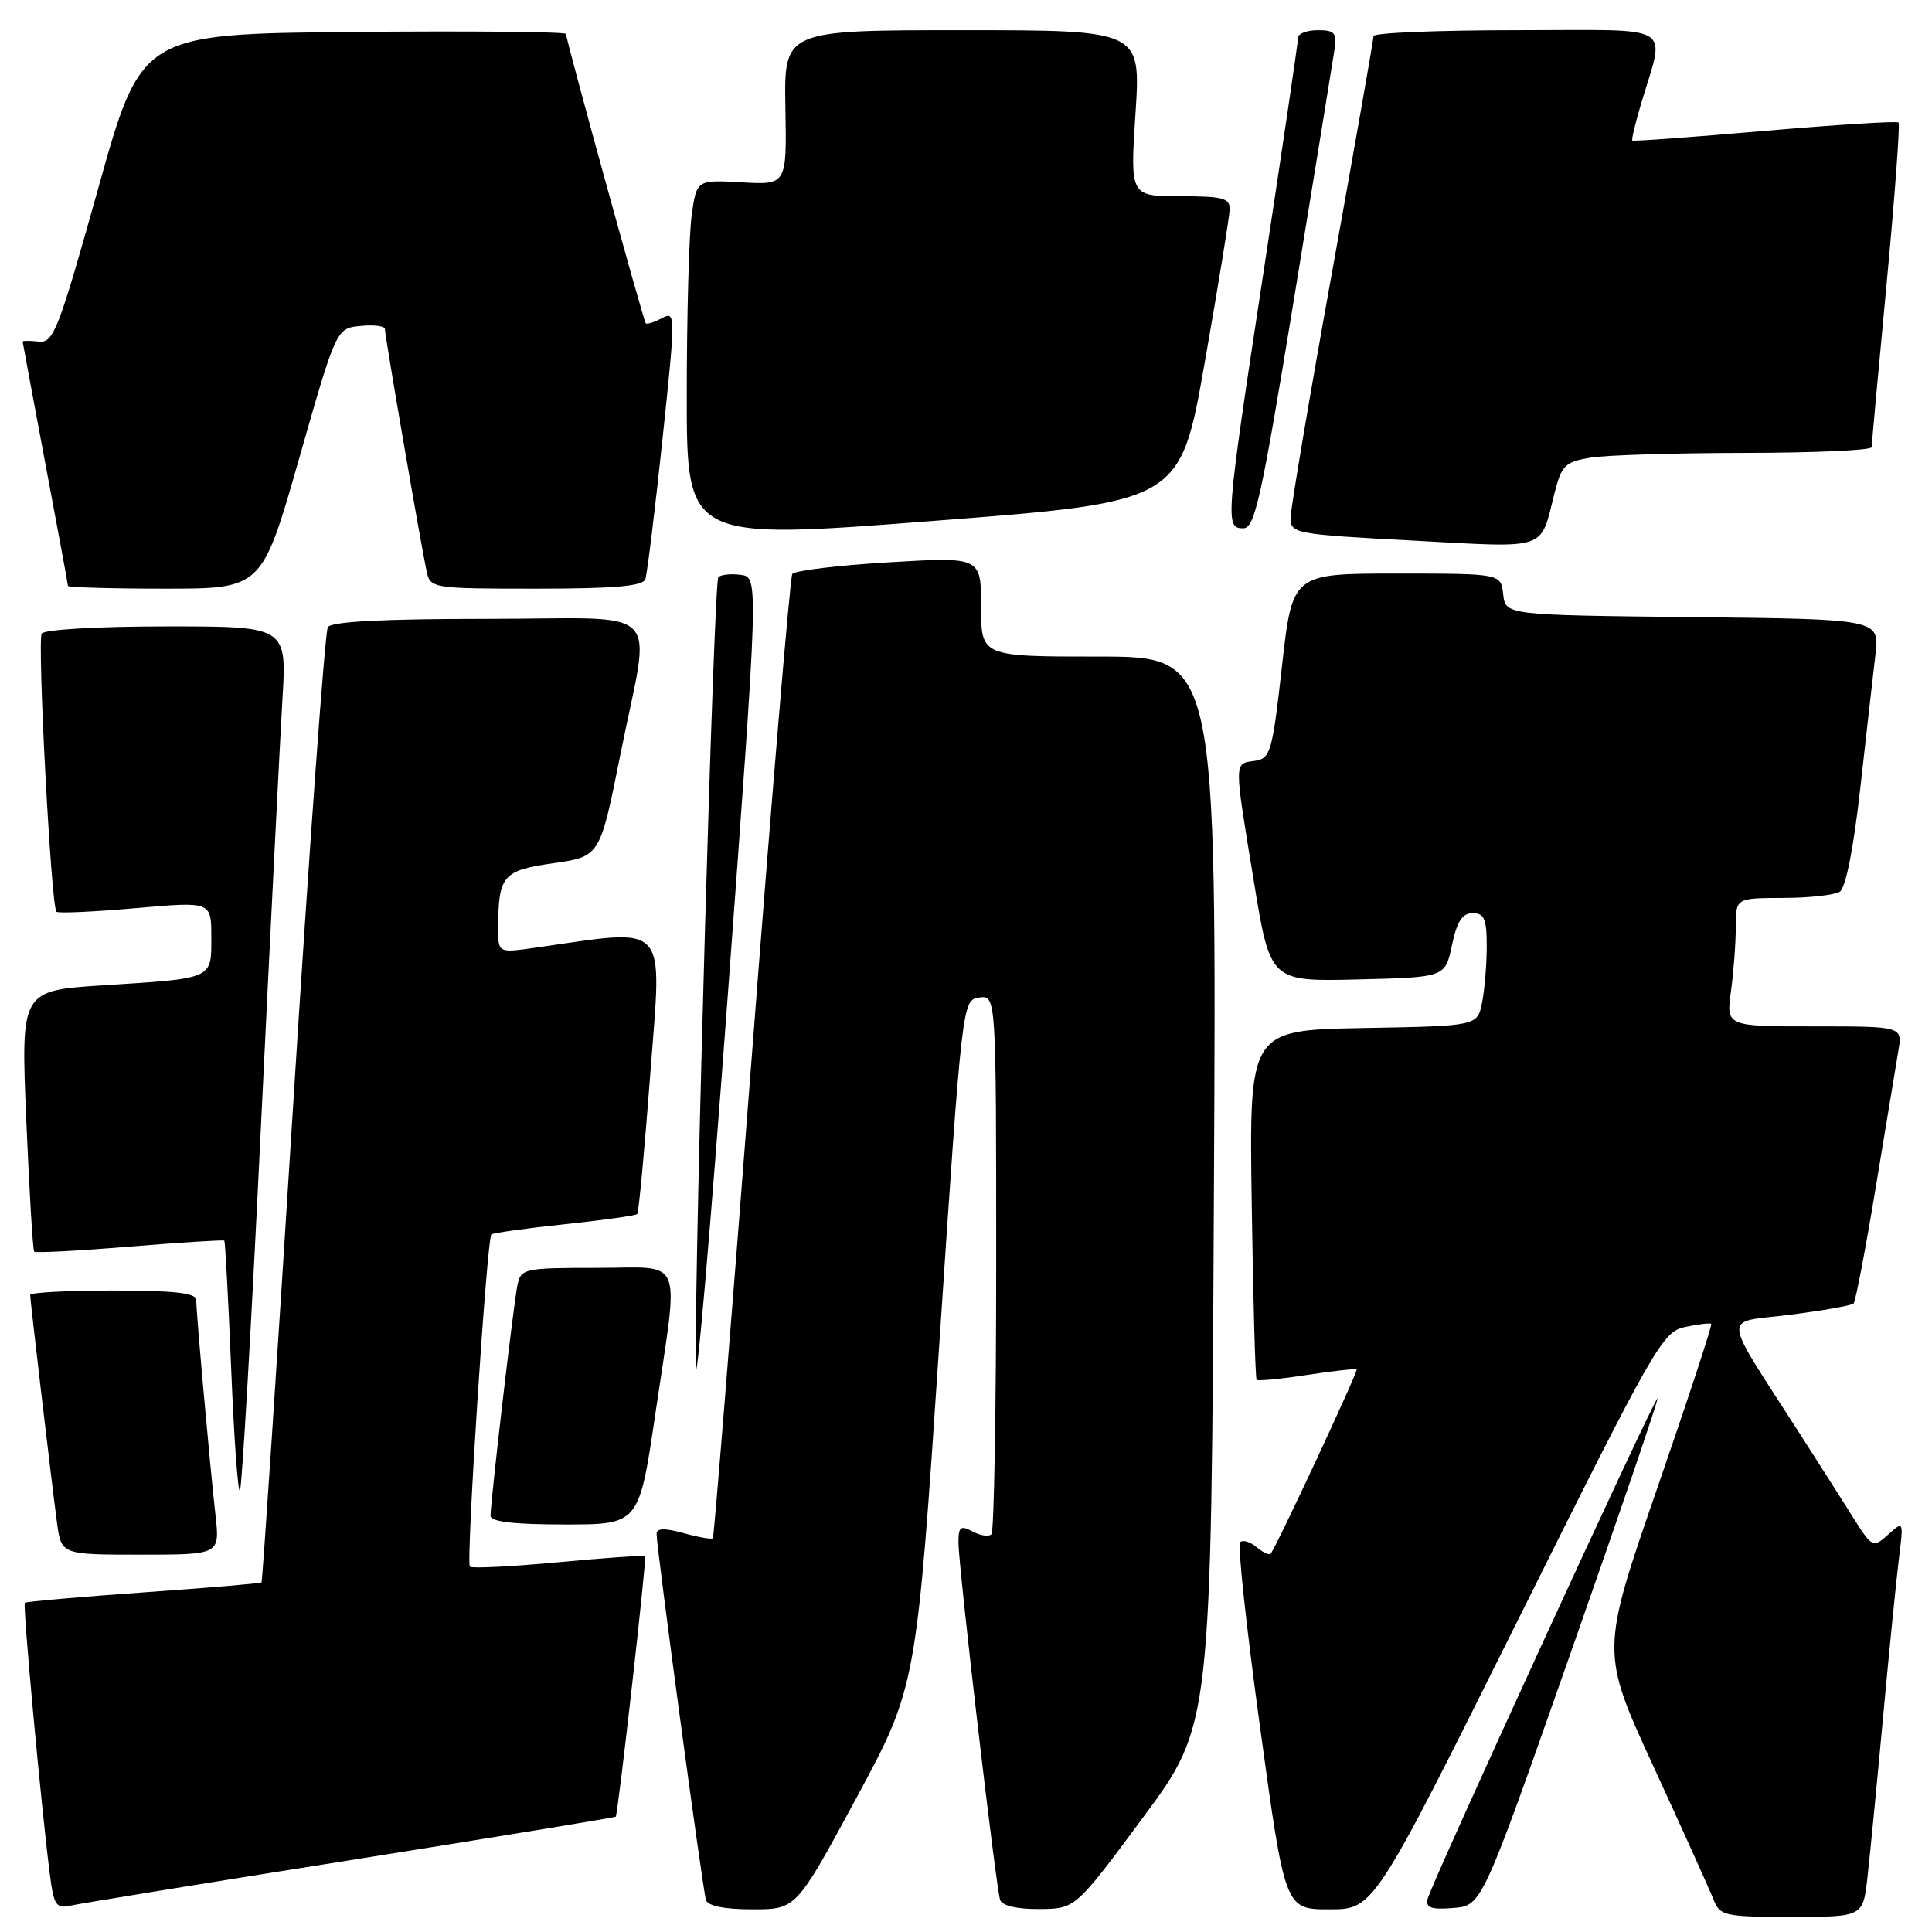 <?xml version="1.0" encoding="UTF-8" standalone="no"?>
<!DOCTYPE svg PUBLIC "-//W3C//DTD SVG 1.1//EN" "http://www.w3.org/Graphics/SVG/1.1/DTD/svg11.dtd" >
<svg xmlns="http://www.w3.org/2000/svg" xmlns:xlink="http://www.w3.org/1999/xlink" version="1.1" viewBox="0 0 256 256">
 <g >
 <path fill="currentColor"
d=" M 247.45 248.75 C 247.78 245.86 248.71 236.30 249.52 227.50 C 250.33 218.70 251.28 209.25 251.62 206.50 C 252.24 201.51 252.24 201.50 250.19 203.34 C 248.17 205.15 248.10 205.12 245.40 200.84 C 243.90 198.45 240.79 193.57 238.50 190.00 C 227.94 173.52 228.11 175.37 237.13 174.22 C 241.53 173.66 245.35 172.99 245.61 172.72 C 245.87 172.46 247.19 165.56 248.54 157.37 C 249.89 149.19 251.24 141.04 251.54 139.25 C 252.09 136.00 252.09 136.00 240.41 136.00 C 228.73 136.00 228.73 136.00 229.36 131.36 C 229.71 128.81 230.00 124.98 230.00 122.86 C 230.00 119.00 230.00 119.00 236.25 118.98 C 239.69 118.98 243.07 118.60 243.78 118.16 C 244.57 117.66 245.61 112.41 246.50 104.42 C 247.29 97.32 248.20 89.37 248.50 86.77 C 249.06 82.04 249.06 82.04 224.28 81.77 C 199.50 81.50 199.50 81.50 199.18 78.75 C 198.87 76.00 198.87 76.00 185.06 76.00 C 171.25 76.00 171.25 76.00 169.87 88.25 C 168.59 99.70 168.35 100.52 166.25 100.82 C 163.49 101.21 163.49 100.63 166.14 116.78 C 168.31 130.06 168.31 130.06 179.90 129.78 C 191.49 129.50 191.49 129.50 192.39 125.25 C 193.05 122.10 193.76 121.00 195.14 121.00 C 196.67 121.00 197.00 121.78 197.00 125.37 C 197.00 127.78 196.72 131.14 196.38 132.85 C 195.76 135.95 195.76 135.95 180.64 136.22 C 165.52 136.50 165.52 136.50 165.86 159.50 C 166.04 172.15 166.34 182.65 166.51 182.83 C 166.69 183.01 169.68 182.73 173.17 182.19 C 176.65 181.66 179.62 181.33 179.76 181.46 C 180.00 181.67 169.16 204.90 168.36 205.89 C 168.19 206.11 167.35 205.71 166.50 205.00 C 165.65 204.29 164.67 204.00 164.32 204.35 C 163.97 204.70 165.17 215.79 166.98 228.99 C 170.27 253.00 170.27 253.00 176.16 253.00 C 182.04 253.00 182.04 253.00 201.09 214.75 C 219.34 178.12 220.28 176.47 223.31 175.83 C 225.06 175.46 226.61 175.27 226.75 175.42 C 226.90 175.57 223.67 185.41 219.56 197.29 C 212.10 218.88 212.10 218.88 219.15 234.19 C 223.02 242.61 226.59 250.51 227.07 251.75 C 227.90 253.86 228.53 254.00 237.40 254.00 C 246.86 254.00 246.86 254.00 247.45 248.75 Z  M 46.45 246.48 C 65.67 243.43 81.48 240.83 81.59 240.72 C 81.89 240.36 85.71 206.52 85.48 206.22 C 85.37 206.06 80.20 206.42 74.00 207.00 C 67.80 207.58 62.52 207.85 62.26 207.59 C 61.73 207.07 64.51 164.14 65.11 163.57 C 65.33 163.37 69.68 162.76 74.80 162.22 C 79.91 161.68 84.25 161.07 84.44 160.87 C 84.63 160.67 85.42 152.23 86.18 142.13 C 87.71 121.81 88.85 123.03 70.75 125.60 C 66.00 126.27 66.00 126.27 66.01 122.89 C 66.04 116.01 66.63 115.33 73.33 114.38 C 79.50 113.50 79.50 113.50 82.20 100.00 C 86.26 79.67 88.54 82.00 64.56 82.00 C 50.74 82.00 43.90 82.36 43.44 83.10 C 43.06 83.71 40.98 112.38 38.82 146.83 C 36.66 181.27 34.78 209.55 34.65 209.68 C 34.53 209.81 27.48 210.40 19.00 211.00 C 10.52 211.60 3.45 212.22 3.29 212.38 C 3.00 212.67 5.43 239.15 6.59 248.25 C 7.12 252.46 7.43 252.94 9.34 252.51 C 10.53 252.24 27.23 249.52 46.45 246.48 Z  M 113.47 238.25 C 121.43 223.50 121.43 223.50 124.47 178.00 C 127.49 132.62 127.51 132.50 129.75 132.18 C 132.00 131.86 132.00 131.86 132.00 167.26 C 132.00 186.74 131.72 202.95 131.37 203.30 C 131.02 203.65 129.90 203.48 128.87 202.93 C 127.28 202.08 127.00 202.30 127.00 204.40 C 127.00 207.54 131.96 250.08 132.52 251.75 C 132.78 252.52 134.76 252.99 137.72 252.96 C 142.50 252.93 142.50 252.93 151.50 240.77 C 160.50 228.61 160.50 228.61 160.85 157.81 C 161.21 87.00 161.21 87.00 145.60 87.00 C 130.00 87.00 130.00 87.00 130.00 80.39 C 130.00 73.78 130.00 73.78 117.75 74.51 C 111.01 74.91 105.26 75.61 104.98 76.06 C 104.69 76.51 102.27 105.37 99.60 140.19 C 96.92 175.01 94.61 203.65 94.46 203.82 C 94.31 204.00 92.57 203.70 90.59 203.15 C 88.04 202.45 87.00 202.48 87.00 203.26 C 87.00 205.09 93.11 250.40 93.54 251.75 C 93.80 252.56 95.97 253.00 99.72 253.00 C 105.50 253.00 105.50 253.00 113.47 238.25 Z  M 208.12 219.02 C 214.59 200.61 219.77 185.43 219.63 185.30 C 219.31 184.98 189.61 249.65 189.16 251.64 C 188.90 252.80 189.67 253.06 192.59 252.82 C 196.36 252.50 196.36 252.50 208.12 219.02 Z  M 28.55 200.75 C 27.82 194.25 26.00 173.95 26.00 172.25 C 26.00 171.33 23.13 171.00 15.00 171.00 C 8.95 171.00 4.00 171.26 4.00 171.59 C 4.00 172.34 6.81 196.18 7.55 201.75 C 8.12 206.00 8.12 206.00 18.63 206.00 C 29.14 206.00 29.14 206.00 28.55 200.75 Z  M 86.85 187.25 C 89.99 165.92 90.84 168.00 79.02 168.00 C 69.47 168.00 69.02 168.10 68.57 170.25 C 68.06 172.66 65.00 198.93 65.00 200.85 C 65.00 201.64 68.09 202.00 74.84 202.00 C 84.68 202.00 84.68 202.00 86.85 187.25 Z  M 34.55 149.78 C 35.81 123.78 37.10 98.11 37.42 92.75 C 38.01 83.00 38.01 83.00 22.06 83.00 C 13.10 83.00 5.86 83.41 5.53 83.95 C 4.92 84.94 6.77 120.11 7.48 120.81 C 7.71 121.04 12.42 120.82 17.95 120.34 C 28.00 119.45 28.00 119.45 28.00 124.16 C 28.00 129.79 28.38 129.62 13.63 130.56 C 2.76 131.26 2.76 131.26 3.48 148.38 C 3.88 157.80 4.35 165.66 4.53 165.85 C 4.72 166.04 10.41 165.74 17.18 165.18 C 23.96 164.63 29.60 164.27 29.72 164.39 C 29.84 164.51 30.25 172.13 30.63 181.32 C 31.00 190.50 31.53 197.81 31.79 197.54 C 32.05 197.28 33.30 175.79 34.55 149.78 Z  M 98.17 76.17 C 96.88 76.00 95.53 76.13 95.18 76.48 C 94.59 77.08 92.07 164.89 92.19 181.00 C 92.22 185.12 94.11 163.30 96.39 132.50 C 100.53 76.50 100.53 76.50 98.17 76.17 Z  M 39.64 60.75 C 44.56 43.50 44.56 43.50 47.78 43.19 C 49.55 43.01 51.00 43.20 51.00 43.60 C 51.00 44.48 55.84 72.58 56.54 75.75 C 57.03 77.95 57.33 78.00 71.05 78.00 C 81.36 78.00 85.18 77.67 85.51 76.75 C 85.75 76.06 86.77 67.77 87.77 58.33 C 89.54 41.54 89.54 41.18 87.70 42.16 C 86.67 42.71 85.71 43.01 85.56 42.83 C 85.24 42.43 75.00 5.27 75.00 4.50 C 75.00 4.21 62.34 4.09 46.87 4.23 C 18.73 4.50 18.73 4.50 13.00 25.00 C 7.74 43.80 7.09 45.48 5.13 45.26 C 3.96 45.13 3.00 45.13 3.00 45.26 C 3.01 45.39 4.36 52.64 6.00 61.38 C 7.65 70.11 9.00 77.42 9.00 77.63 C 9.00 77.83 14.79 78.00 21.86 78.00 C 34.71 78.00 34.71 78.00 39.64 60.75 Z  M 205.97 65.38 C 206.91 61.66 207.37 61.20 210.75 60.64 C 212.81 60.30 222.04 60.02 231.25 60.01 C 240.46 60.00 248.00 59.66 248.01 59.25 C 248.01 58.84 248.90 49.08 249.99 37.56 C 251.07 26.04 251.78 16.45 251.57 16.23 C 251.35 16.02 243.38 16.52 233.84 17.34 C 224.31 18.17 216.41 18.74 216.29 18.62 C 216.17 18.50 216.67 16.40 217.39 13.95 C 220.66 2.89 222.48 4.00 201.02 4.00 C 190.56 4.00 182.00 4.35 182.00 4.78 C 182.00 5.20 179.53 19.26 176.51 36.03 C 173.48 52.79 171.01 67.46 171.01 68.63 C 171.00 70.69 171.59 70.80 187.25 71.63 C 205.34 72.60 204.04 73.03 205.97 65.38 Z  M 159.64 48.00 C 161.43 37.83 162.91 28.71 162.94 27.75 C 162.99 26.25 162.04 26.00 156.37 26.00 C 149.74 26.00 149.74 26.00 150.46 15.00 C 151.17 4.00 151.17 4.00 127.53 4.00 C 103.89 4.00 103.89 4.00 104.07 14.25 C 104.25 24.50 104.25 24.50 98.28 24.16 C 92.30 23.82 92.30 23.82 91.65 28.55 C 91.29 31.15 91.00 41.89 91.00 52.41 C 91.00 71.55 91.00 71.55 123.70 69.02 C 156.39 66.50 156.39 66.50 159.64 48.00 Z  M 171.44 39.75 C 174.16 23.11 176.57 8.26 176.80 6.75 C 177.17 4.34 176.90 4.00 174.61 4.00 C 173.18 4.00 172.00 4.45 172.00 5.00 C 172.00 5.56 169.97 19.30 167.50 35.55 C 162.37 69.22 162.31 70.00 164.75 70.00 C 166.27 70.00 167.15 66.00 171.44 39.75 Z "/>
</g>
</svg>